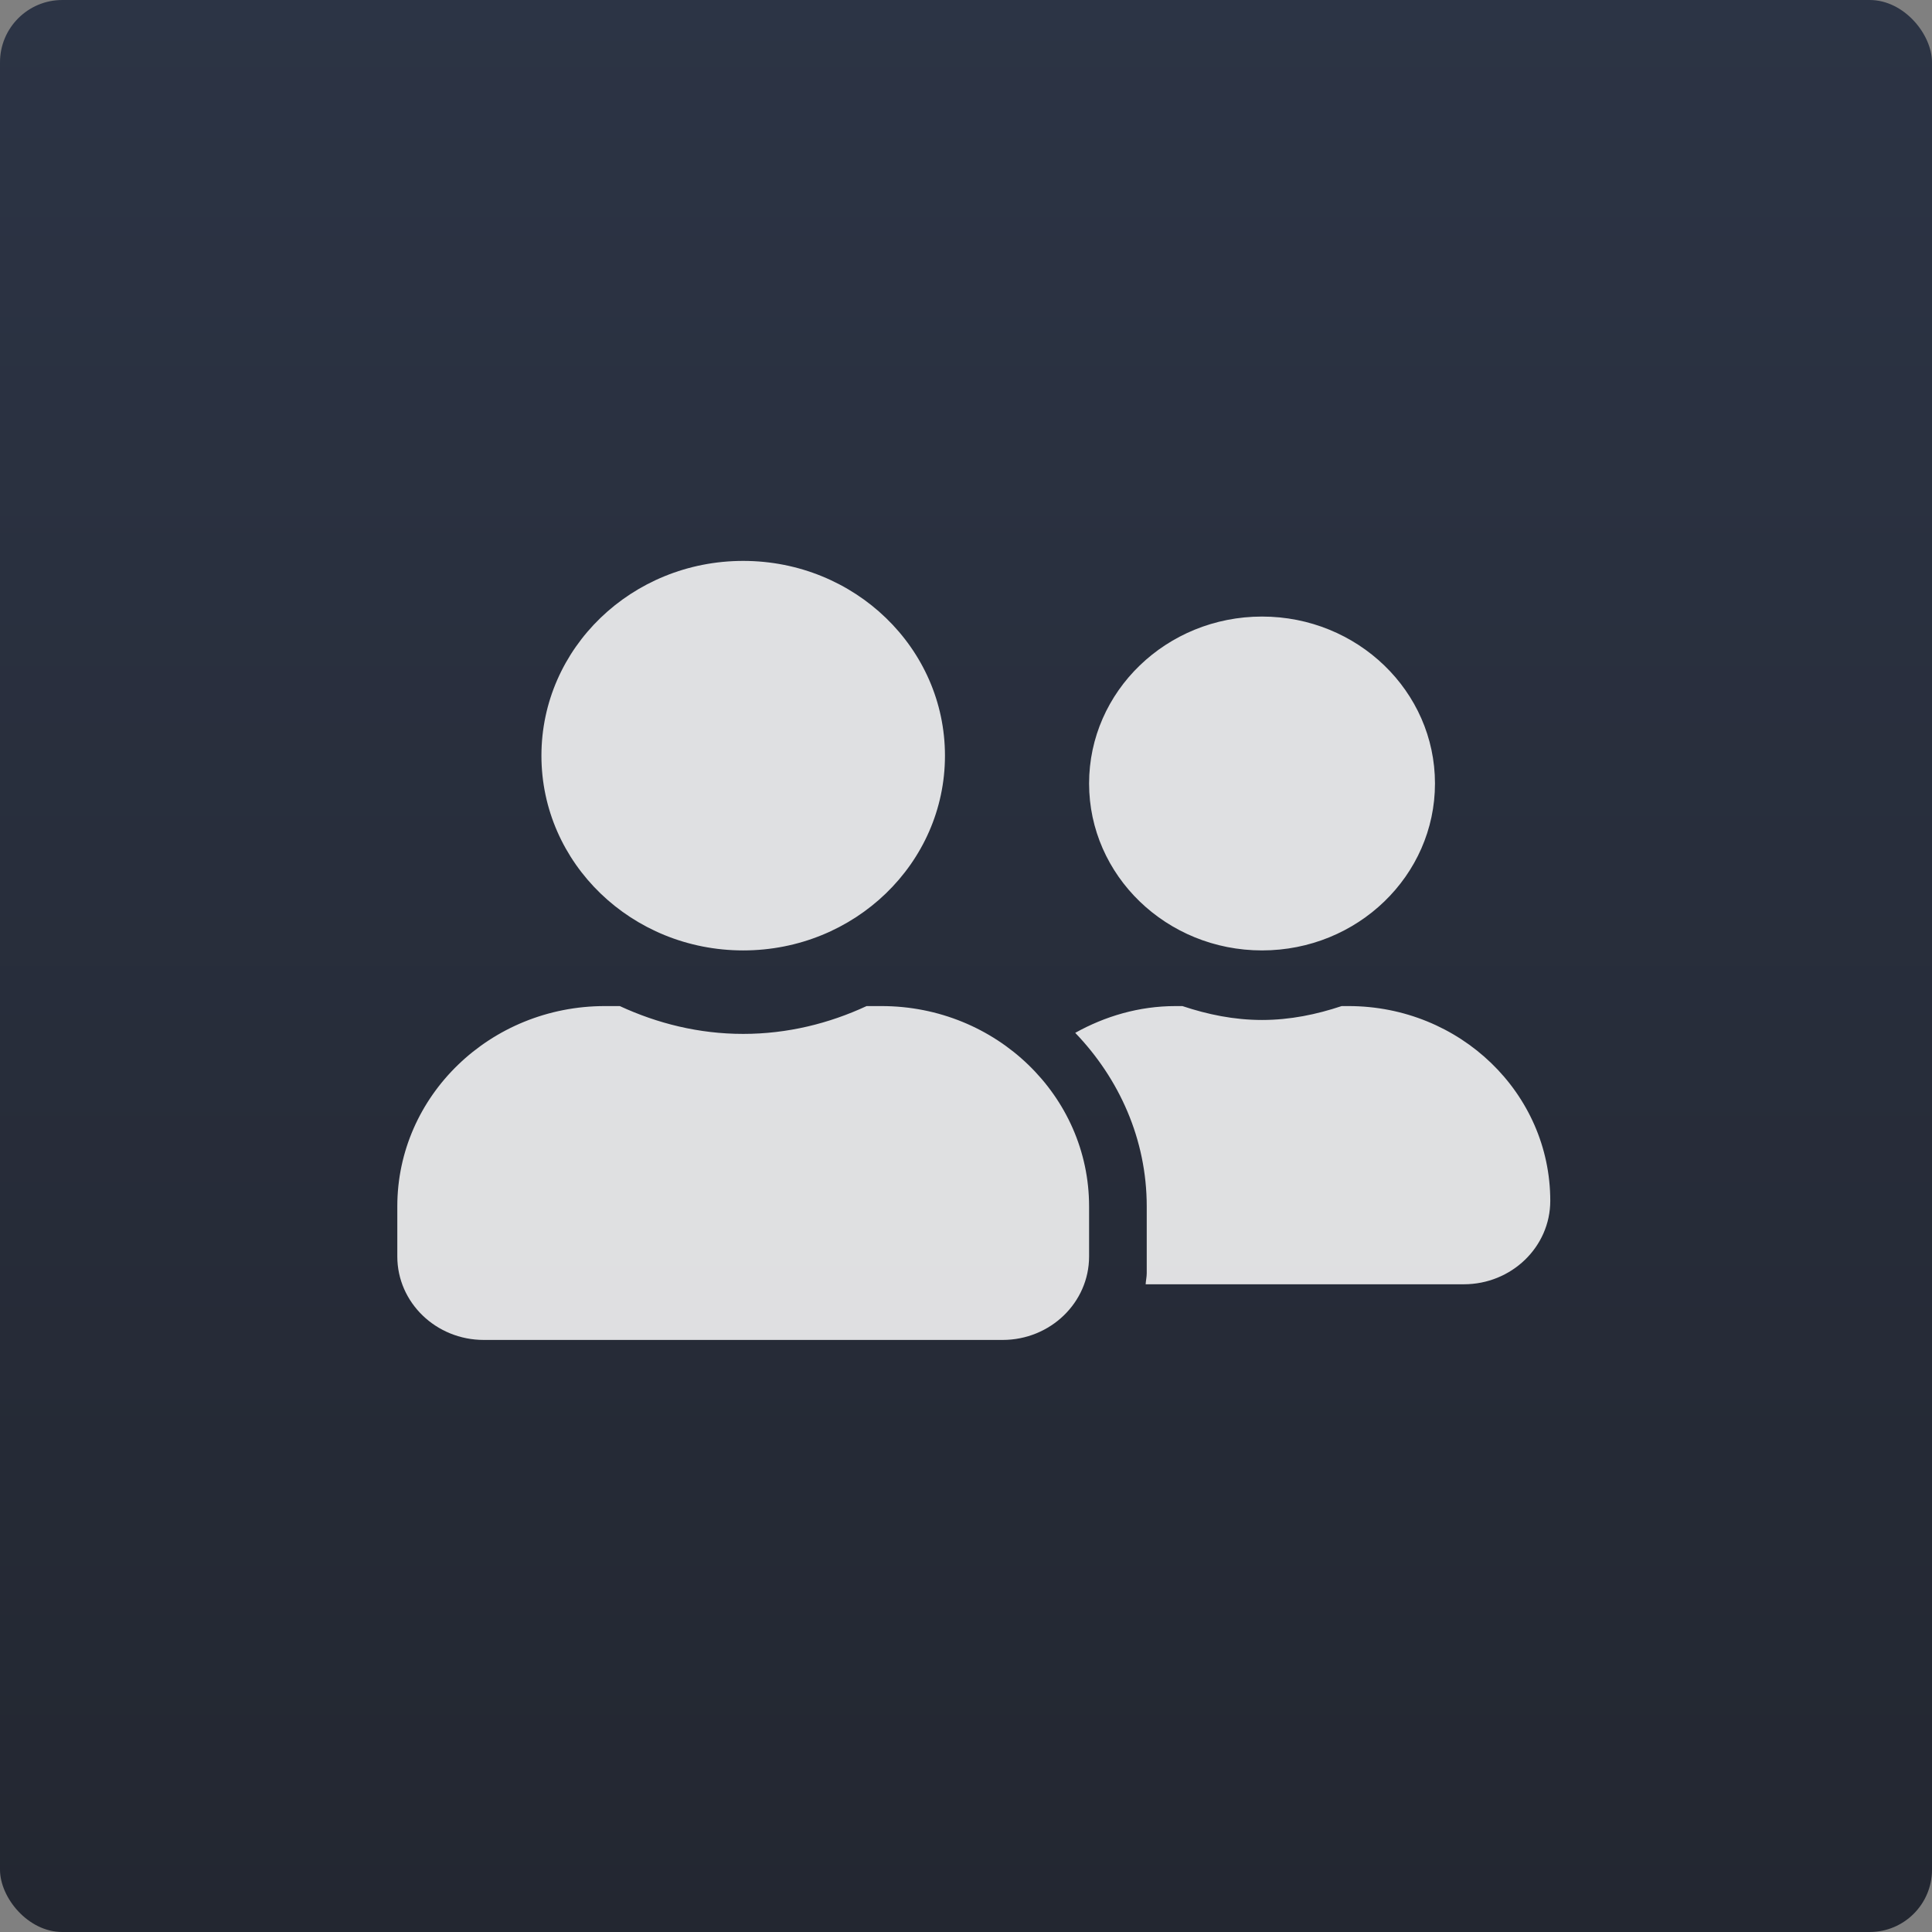 <?xml version="1.0" encoding="UTF-8"?>
<svg width="62px" height="62px" viewBox="0 0 62 62" version="1.1" xmlns="http://www.w3.org/2000/svg" xmlns:xlink="http://www.w3.org/1999/xlink">
    <rect x="0" y="0" width="62" height="62" fill="#808080" stroke="none"/>
    <!-- Generator: Sketch 53.1 (72631) - https://sketchapp.com -->
    <title>dota2</title>
    <desc>Created with Sketch.</desc>
    <defs>
        <linearGradient x1="50%" y1="0%" x2="50%" y2="100%" id="linearGradient-1">
            <stop stop-color="#2C3445" offset="0%"></stop>
            <stop stop-color="#232731" offset="100%"></stop>
        </linearGradient>
        <rect id="path-2" x="0" y="0" width="62" height="62" rx="2"></rect>
    </defs>
    <g id="Page-1" stroke="none" stroke-width="1" fill="none" fill-rule="evenodd">
        <g id="dota2">
            <mask id="mask-3" fill="white">
                <use xlink:href="#path-2"></use>
            </mask>
            <use id="Mask" fill="url(#linearGradient-1)" xlink:href="#path-2"></use>
            <g id="user-friends-solid(1)" mask="url(#mask-3)" fill="#FFFFFF" fill-rule="nonzero" opacity="0.85">
                <g transform="translate(12, 18)" id="Shape">
                    <path d="M11.85,12.5 C15.429,12.5 18.325,9.704 18.325,6.25 C18.325,2.796 15.429,0 11.85,0 C8.271,0 5.375,2.796 5.375,6.25 C5.375,9.704 8.271,12.5 11.85,12.5 Z M16.29,14.286 L15.81,14.286 C14.608,14.844 13.272,15.179 11.85,15.179 C10.428,15.179 9.098,14.844 7.89,14.286 L7.41,14.286 C3.733,14.286 0.75,17.165 0.75,20.714 L0.75,22.321 C0.75,23.8 1.993,25 3.525,25 L20.175,25 C21.707,25 22.95,23.8 22.95,22.321 L22.95,20.714 C22.95,17.165 19.967,14.286 16.29,14.286 Z M28.5,12.5 C31.564,12.5 34.05,10.1 34.05,7.143 C34.05,4.185 31.564,1.786 28.5,1.786 C25.436,1.786 22.95,4.185 22.95,7.143 C22.95,10.1 25.436,12.5 28.5,12.5 Z M31.275,14.286 L31.055,14.286 C30.252,14.554 29.402,14.732 28.5,14.732 C27.598,14.732 26.748,14.554 25.945,14.286 L25.725,14.286 C24.546,14.286 23.459,14.615 22.505,15.145 C23.915,16.613 24.8,18.56 24.8,20.714 L24.8,22.857 C24.8,22.98 24.771,23.097 24.765,23.214 L34.975,23.214 C36.507,23.214 37.75,22.015 37.75,20.536 C37.75,17.081 34.854,14.286 31.275,14.286 L31.275,14.286 Z"></path>
                </g>
            </g>
        </g>
    </g>
</svg>